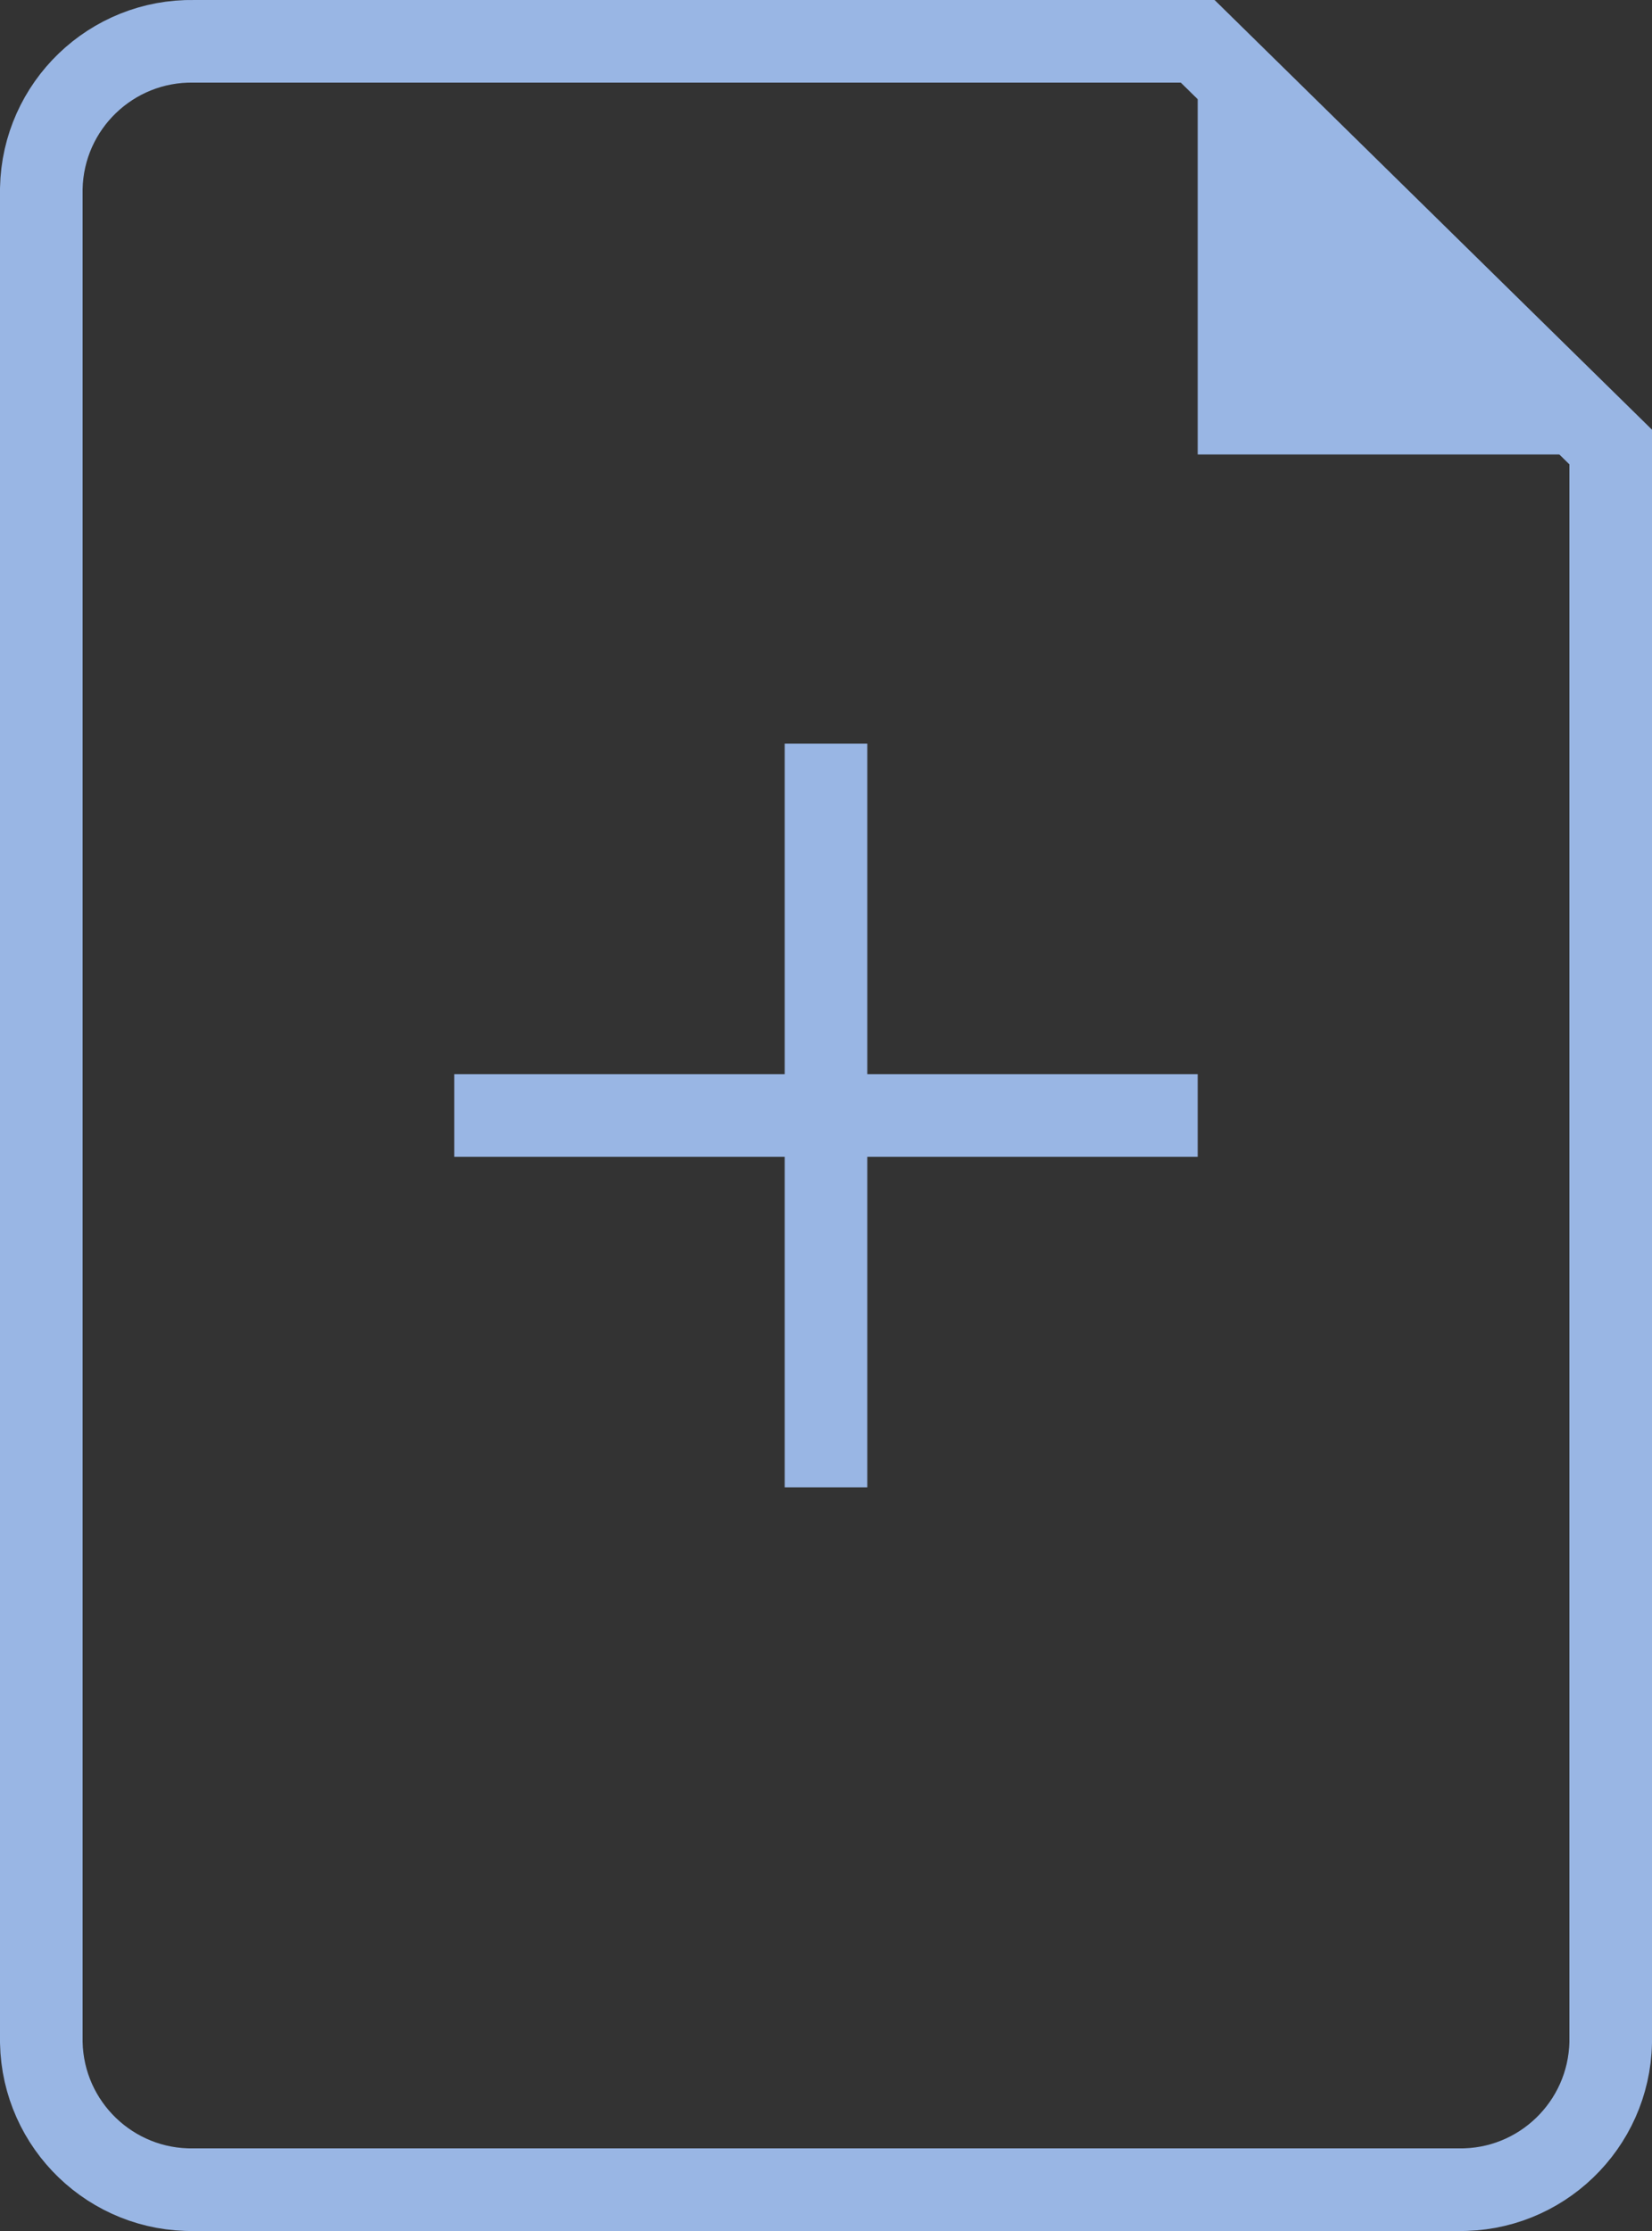 <?xml version="1.0" encoding="utf-8"?>
<!-- Generator: Adobe Illustrator 16.0.0, SVG Export Plug-In . SVG Version: 6.00 Build 0)  -->
<!DOCTYPE svg PUBLIC "-//W3C//DTD SVG 1.1//EN" "http://www.w3.org/Graphics/SVG/1.1/DTD/svg11.dtd">
<svg version="1.1" id="icon_new_payments" xmlns="http://www.w3.org/2000/svg" xmlns:xlink="http://www.w3.org/1999/xlink" x="0px"
	 y="0px" width="20px" height="27px" viewBox="0 0 20 27" enable-background="new 0 0 20 27" xml:space="preserve">
<rect x="0" y="0" width="20" height="27" fill="#333333" stroke="none"/>
<path id="Shape_543_copy" fill="none" stroke="#99B6E4" stroke-miterlimit="10" d="M14.5,0.5H2.35C1.349,0.482,0.521,1.278,0.5,2.28
	V24.72c0.021,1.002,0.849,1.798,1.85,1.78h15.3c1.001,0.018,1.828-0.778,1.85-1.78V5.41L14.5,0.5z"/>
<path fill="#FFFFFF" stroke="#99B6E4" stroke-miterlimit="10" d="M5.5,13.5h9"/>
<path id="Shape_4_copy" fill="#FFFFFF" stroke="#99B6E4" stroke-miterlimit="10" d="M10,9v9"/>
<path fill="#99B6E4" d="M14.5,0.5v5h5"/>
</svg>
